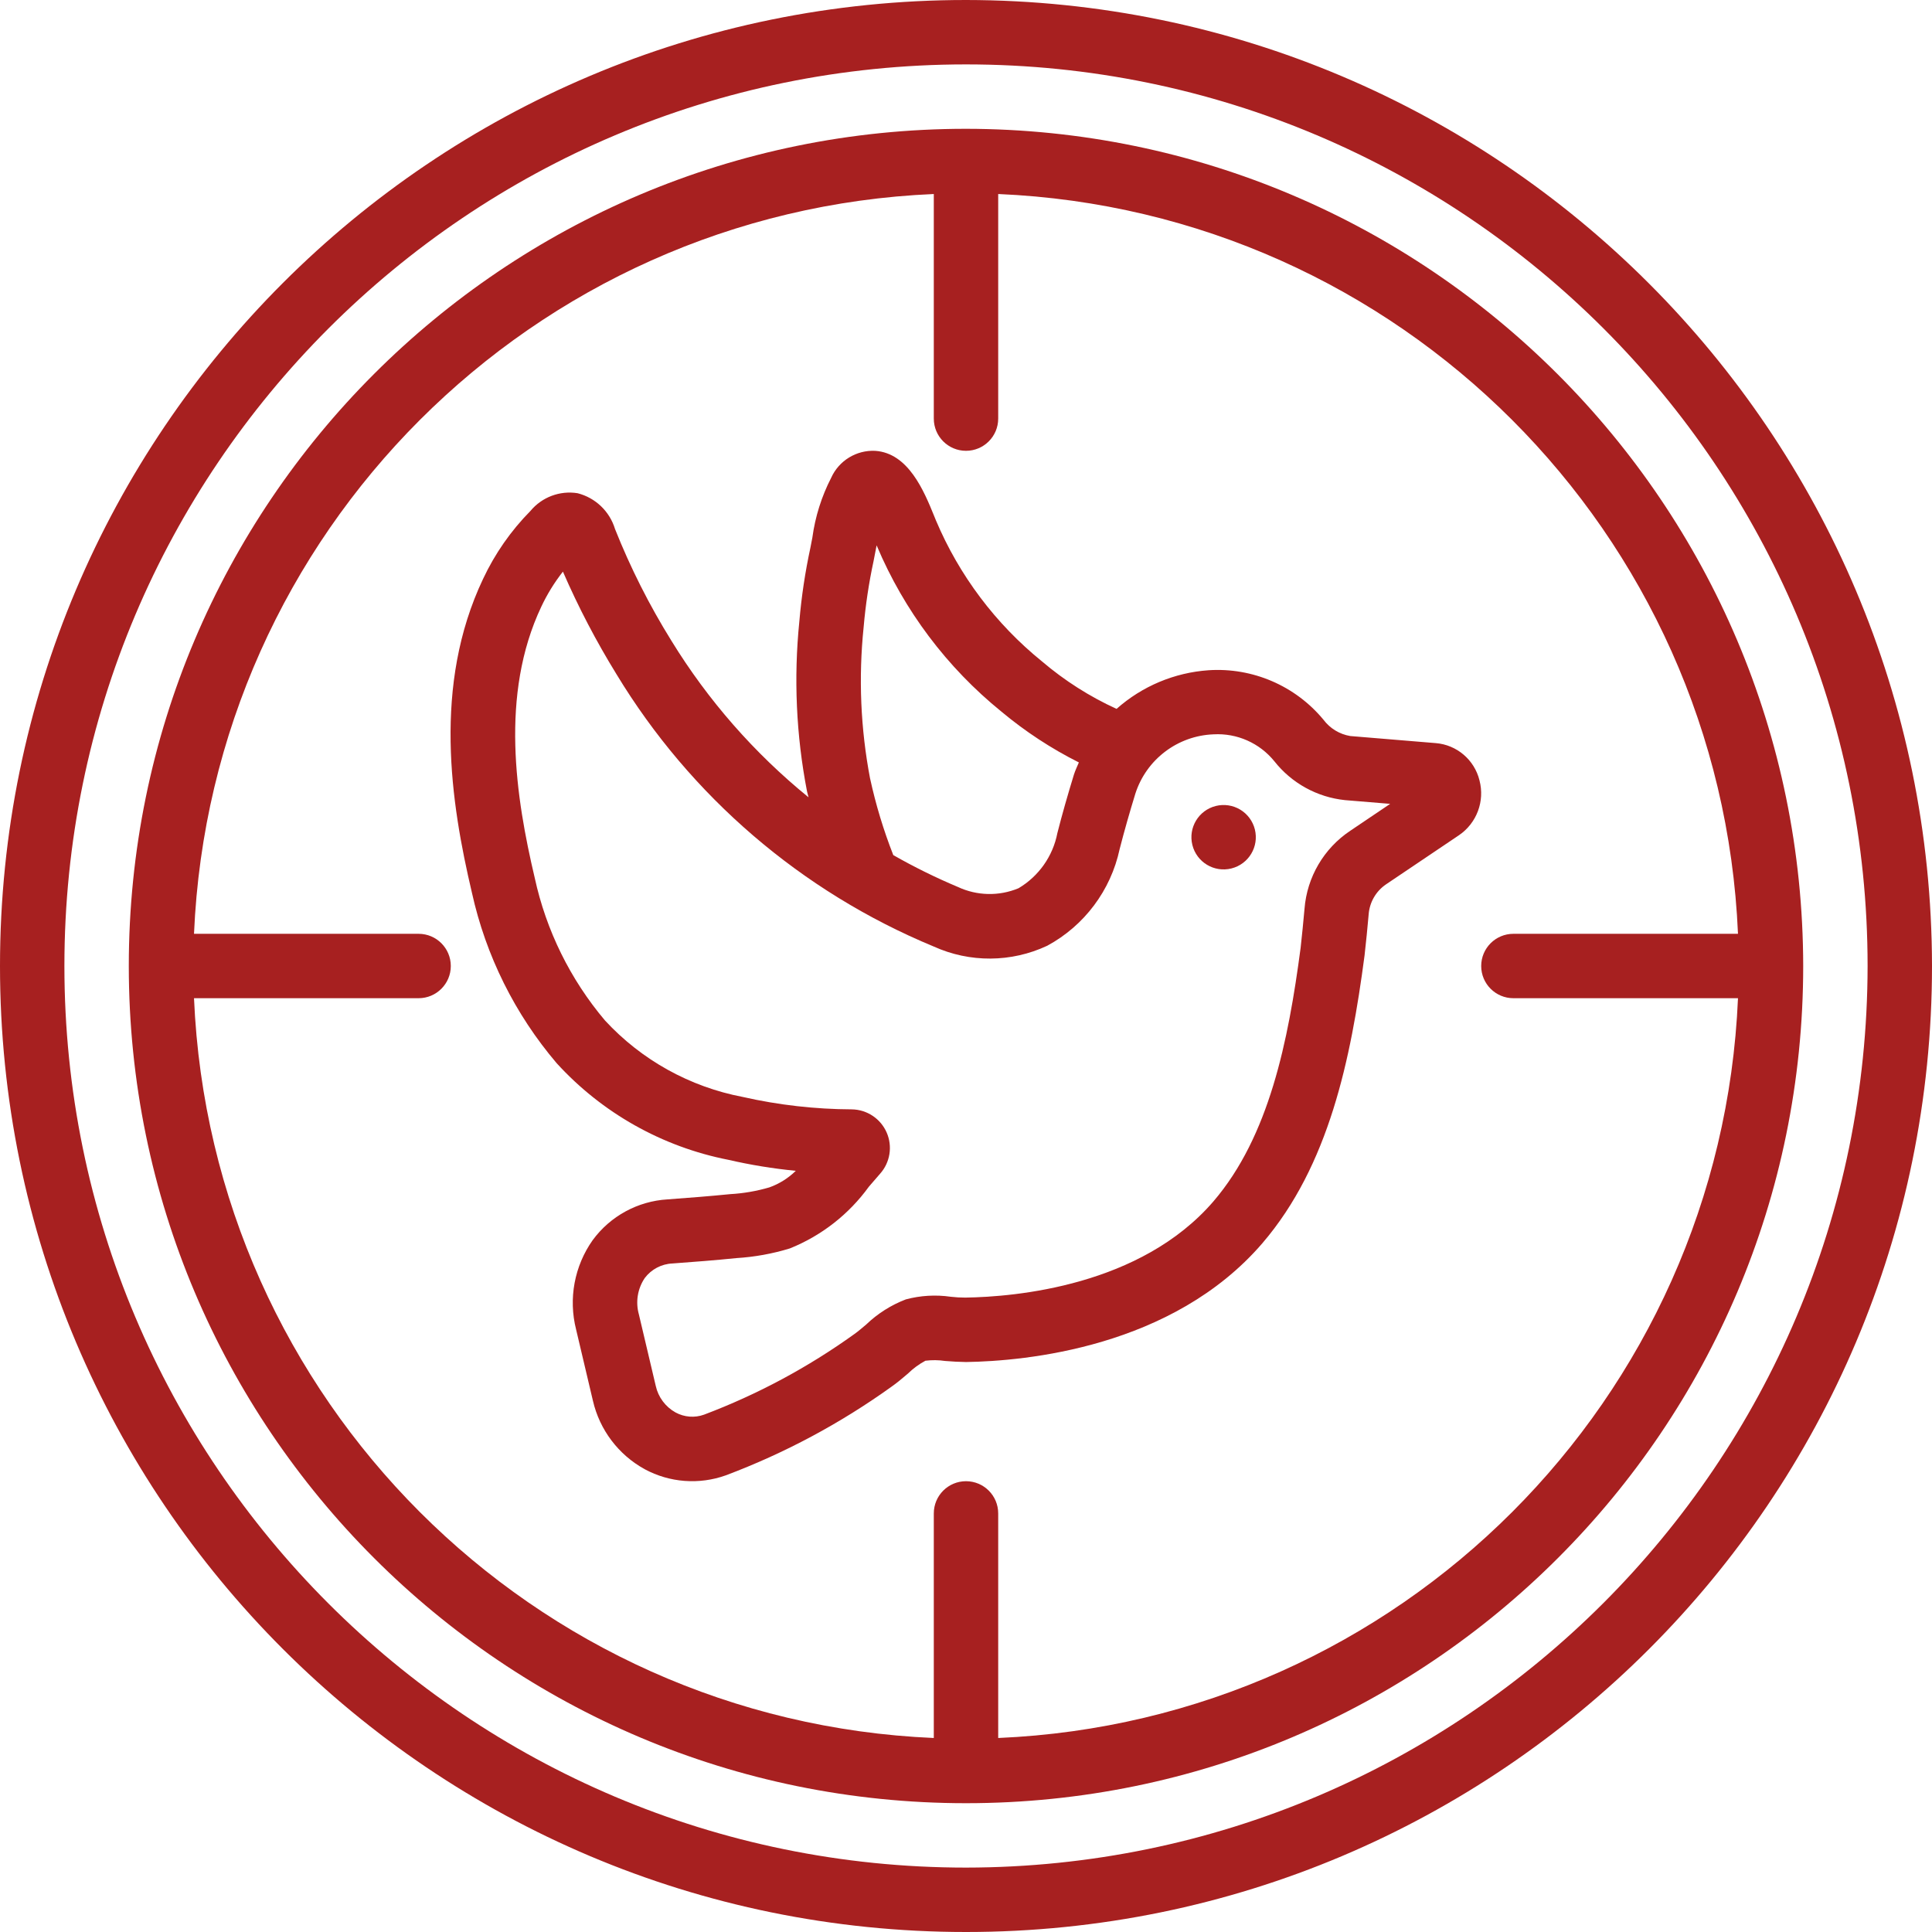 <?xml version="1.0"?>
<svg xmlns="http://www.w3.org/2000/svg" xmlns:xlink="http://www.w3.org/1999/xlink" xmlns:svgjs="http://svgjs.com/svgjs" version="1.1" width="512" height="512" x="0" y="0" viewBox="0 0 512 512" style="enable-background:new 0 0 512 512" xml:space="preserve" class=""><g><g xmlns="http://www.w3.org/2000/svg"><g id="Page-1_25_"><g id="_x30_26---Bird-Shooting"><path id="Shape_143_" d="m256 0c-141.385 0-256 114.615-256 256s114.615 256 256 256 256-114.615 256-256c-.16-141.319-114.681-255.84-256-256zm0 494.933c-131.959 0-238.933-106.974-238.933-238.933s106.974-238.933 238.933-238.933 238.933 106.974 238.933 238.933c-.15 131.897-107.036 238.783-238.933 238.933z" fill="#a72020" data-original="#000000" style=""/><path id="Shape_142_" d="m256 34.133c-122.534 0-221.867 99.333-221.867 221.867s99.333 221.867 221.867 221.867 221.867-99.333 221.867-221.867c-.137-122.477-99.39-221.73-221.867-221.867zm8.533 426.454v-59.52c0-4.713-3.821-8.533-8.533-8.533-4.713 0-8.533 3.82-8.533 8.533v59.52c-106.33-4.562-191.491-89.723-196.053-196.053h59.52c4.713 0 8.533-3.821 8.533-8.533 0-4.713-3.821-8.533-8.533-8.533h-59.52c4.562-106.33 89.723-191.491 196.053-196.053v59.52c0 4.713 3.821 8.533 8.533 8.533 4.713 0 8.533-3.821 8.533-8.533v-59.52c106.33 4.562 191.491 89.723 196.053 196.053h-59.52c-4.713 0-8.533 3.821-8.533 8.533 0 4.713 3.82 8.533 8.533 8.533h59.52c-4.561 106.33-89.722 191.491-196.053 196.053z" fill="#a72020" data-original="#000000" style=""/><path id="Shape_141_" d="m380.484 196.932-22.665-1.877c-2.828-.476-5.364-2.022-7.083-4.318-7.458-9.007-18.787-13.885-30.455-13.116-9.035.624-17.609 4.225-24.38 10.24-7.136-3.257-13.784-7.49-19.755-12.578-12.299-9.956-21.954-22.79-28.109-37.367l-.469-1.152c-2.705-6.647-6.827-16.691-15.633-17.289-4.986-.241-9.613 2.591-11.665 7.142-2.549 4.955-4.234 10.308-4.983 15.829l-.521 2.697c-1.388 6.425-2.366 12.932-2.927 19.482-1.53 15.054-.846 30.251 2.031 45.107.111.529.282 1.033.401 1.562-14.363-11.68-26.648-25.704-36.335-41.481-5.851-9.411-10.854-19.323-14.95-29.619-1.418-4.683-5.183-8.282-9.924-9.489-4.698-.751-9.444 1.033-12.484 4.693-5.181 5.249-9.429 11.344-12.561 18.022-13.355 28.16-8.593 59.23-2.953 83.157 3.683 16.67 11.395 32.183 22.46 45.184 12.028 13.189 27.976 22.163 45.491 25.6 5.89 1.358 11.861 2.333 17.877 2.918-1.986 1.949-4.37 3.445-6.989 4.386-3.376.991-6.855 1.592-10.368 1.792-5.538.555-11.093.981-16.631 1.391-7.887.471-15.154 4.427-19.831 10.795-4.858 6.867-6.467 15.517-4.403 23.671l4.463 18.91c1.785 7.717 6.772 14.309 13.713 18.125 6.611 3.573 14.43 4.166 21.504 1.63 15.582-5.86 30.326-13.744 43.853-23.45 1.51-1.058 2.961-2.278 4.395-3.507 1.38-1.35 2.942-2.499 4.642-3.413 1.733-.218 3.487-.198 5.214.06 1.852.162 3.703.247 5.564.282 15.667-.239 54.665-3.772 78.507-31.462 17.673-20.599 23.458-48.734 27.093-76.254.401-3.669.794-7.339 1.092-10.923.242-3.204 1.928-6.124 4.582-7.936l19.371-13.047c4.693-3.203 6.862-9.012 5.419-14.507-1.332-5.451-6.005-9.436-11.598-9.89zm-149.905 9.387c-2.517-13.215-3.092-26.726-1.707-40.107.508-5.883 1.385-11.729 2.628-17.502l.589-3.029c.077-.384.145-.777.222-1.161l.06.137c7.227 17.134 18.567 32.223 33.015 43.93 6.3 5.263 13.186 9.782 20.523 13.466-.452 1.075-.956 2.116-1.314 3.243-1.604 5.231-3.098 10.428-4.378 15.462-1.182 6.127-4.931 11.454-10.3 14.635-5.165 2.154-10.999 2.03-16.068-.341-5.87-2.467-11.587-5.285-17.118-8.439-2.592-6.6-4.65-13.397-6.153-20.326v.032zm127.258 13.841c-7 4.663-11.47 12.283-12.126 20.668-.299 3.499-.674 7.023-1.033 10.359-3.268 24.747-8.337 49.963-23.091 67.174-19.294 22.426-52.437 25.318-65.775 25.515-1.289.003-2.577-.071-3.857-.222-3.974-.577-8.025-.339-11.904.7-3.904 1.494-7.47 3.754-10.487 6.647-1.033.853-2.057 1.766-3.106 2.509-12.297 8.841-25.7 16.031-39.868 21.385-2.493.901-5.253.686-7.578-.589-2.667-1.49-4.571-4.048-5.231-7.031l-4.463-18.918c-.933-3.294-.364-6.832 1.553-9.668 1.748-2.321 4.444-3.736 7.347-3.857 5.7-.418 11.383-.853 16.973-1.425 4.792-.294 9.533-1.153 14.123-2.56 8.392-3.37 15.658-9.048 20.958-16.375.981-1.135 1.954-2.261 2.953-3.413 2.673-2.987 3.357-7.26 1.75-10.932-1.607-3.673-5.209-6.07-9.217-6.134-9.722-.039-19.411-1.141-28.894-3.285-14.034-2.668-26.839-9.772-36.531-20.267-9.199-10.886-15.591-23.859-18.62-37.786-5.001-21.205-9.318-48.546 1.758-71.919 1.548-3.289 3.463-6.392 5.709-9.25 4.078 9.385 8.821 18.468 14.191 27.179 19.618 32.387 49.062 57.666 84.045 72.158 9.579 4.345 20.581 4.276 30.106-.188 9.834-5.316 16.847-14.67 19.191-25.6 1.254-4.898 2.679-9.847 4.164-14.694 2.907-9.079 11.185-15.368 20.71-15.735 6.215-.358 12.223 2.301 16.137 7.142 4.59 5.811 11.332 9.522 18.697 10.291l11.989.99z" fill="#a72020" data-original="#000000" style=""/><path id="Shape_140_" d="m322.21 213.589c-4.573 1.138-7.357 5.768-6.219 10.341s5.768 7.358 10.341 6.22 7.358-5.767 6.221-10.341c-.546-2.197-1.943-4.086-3.883-5.253-1.94-1.165-4.263-1.513-6.46-.967z" fill="#a72020" data-original="#000000" style=""/></g></g></g></g></svg>
